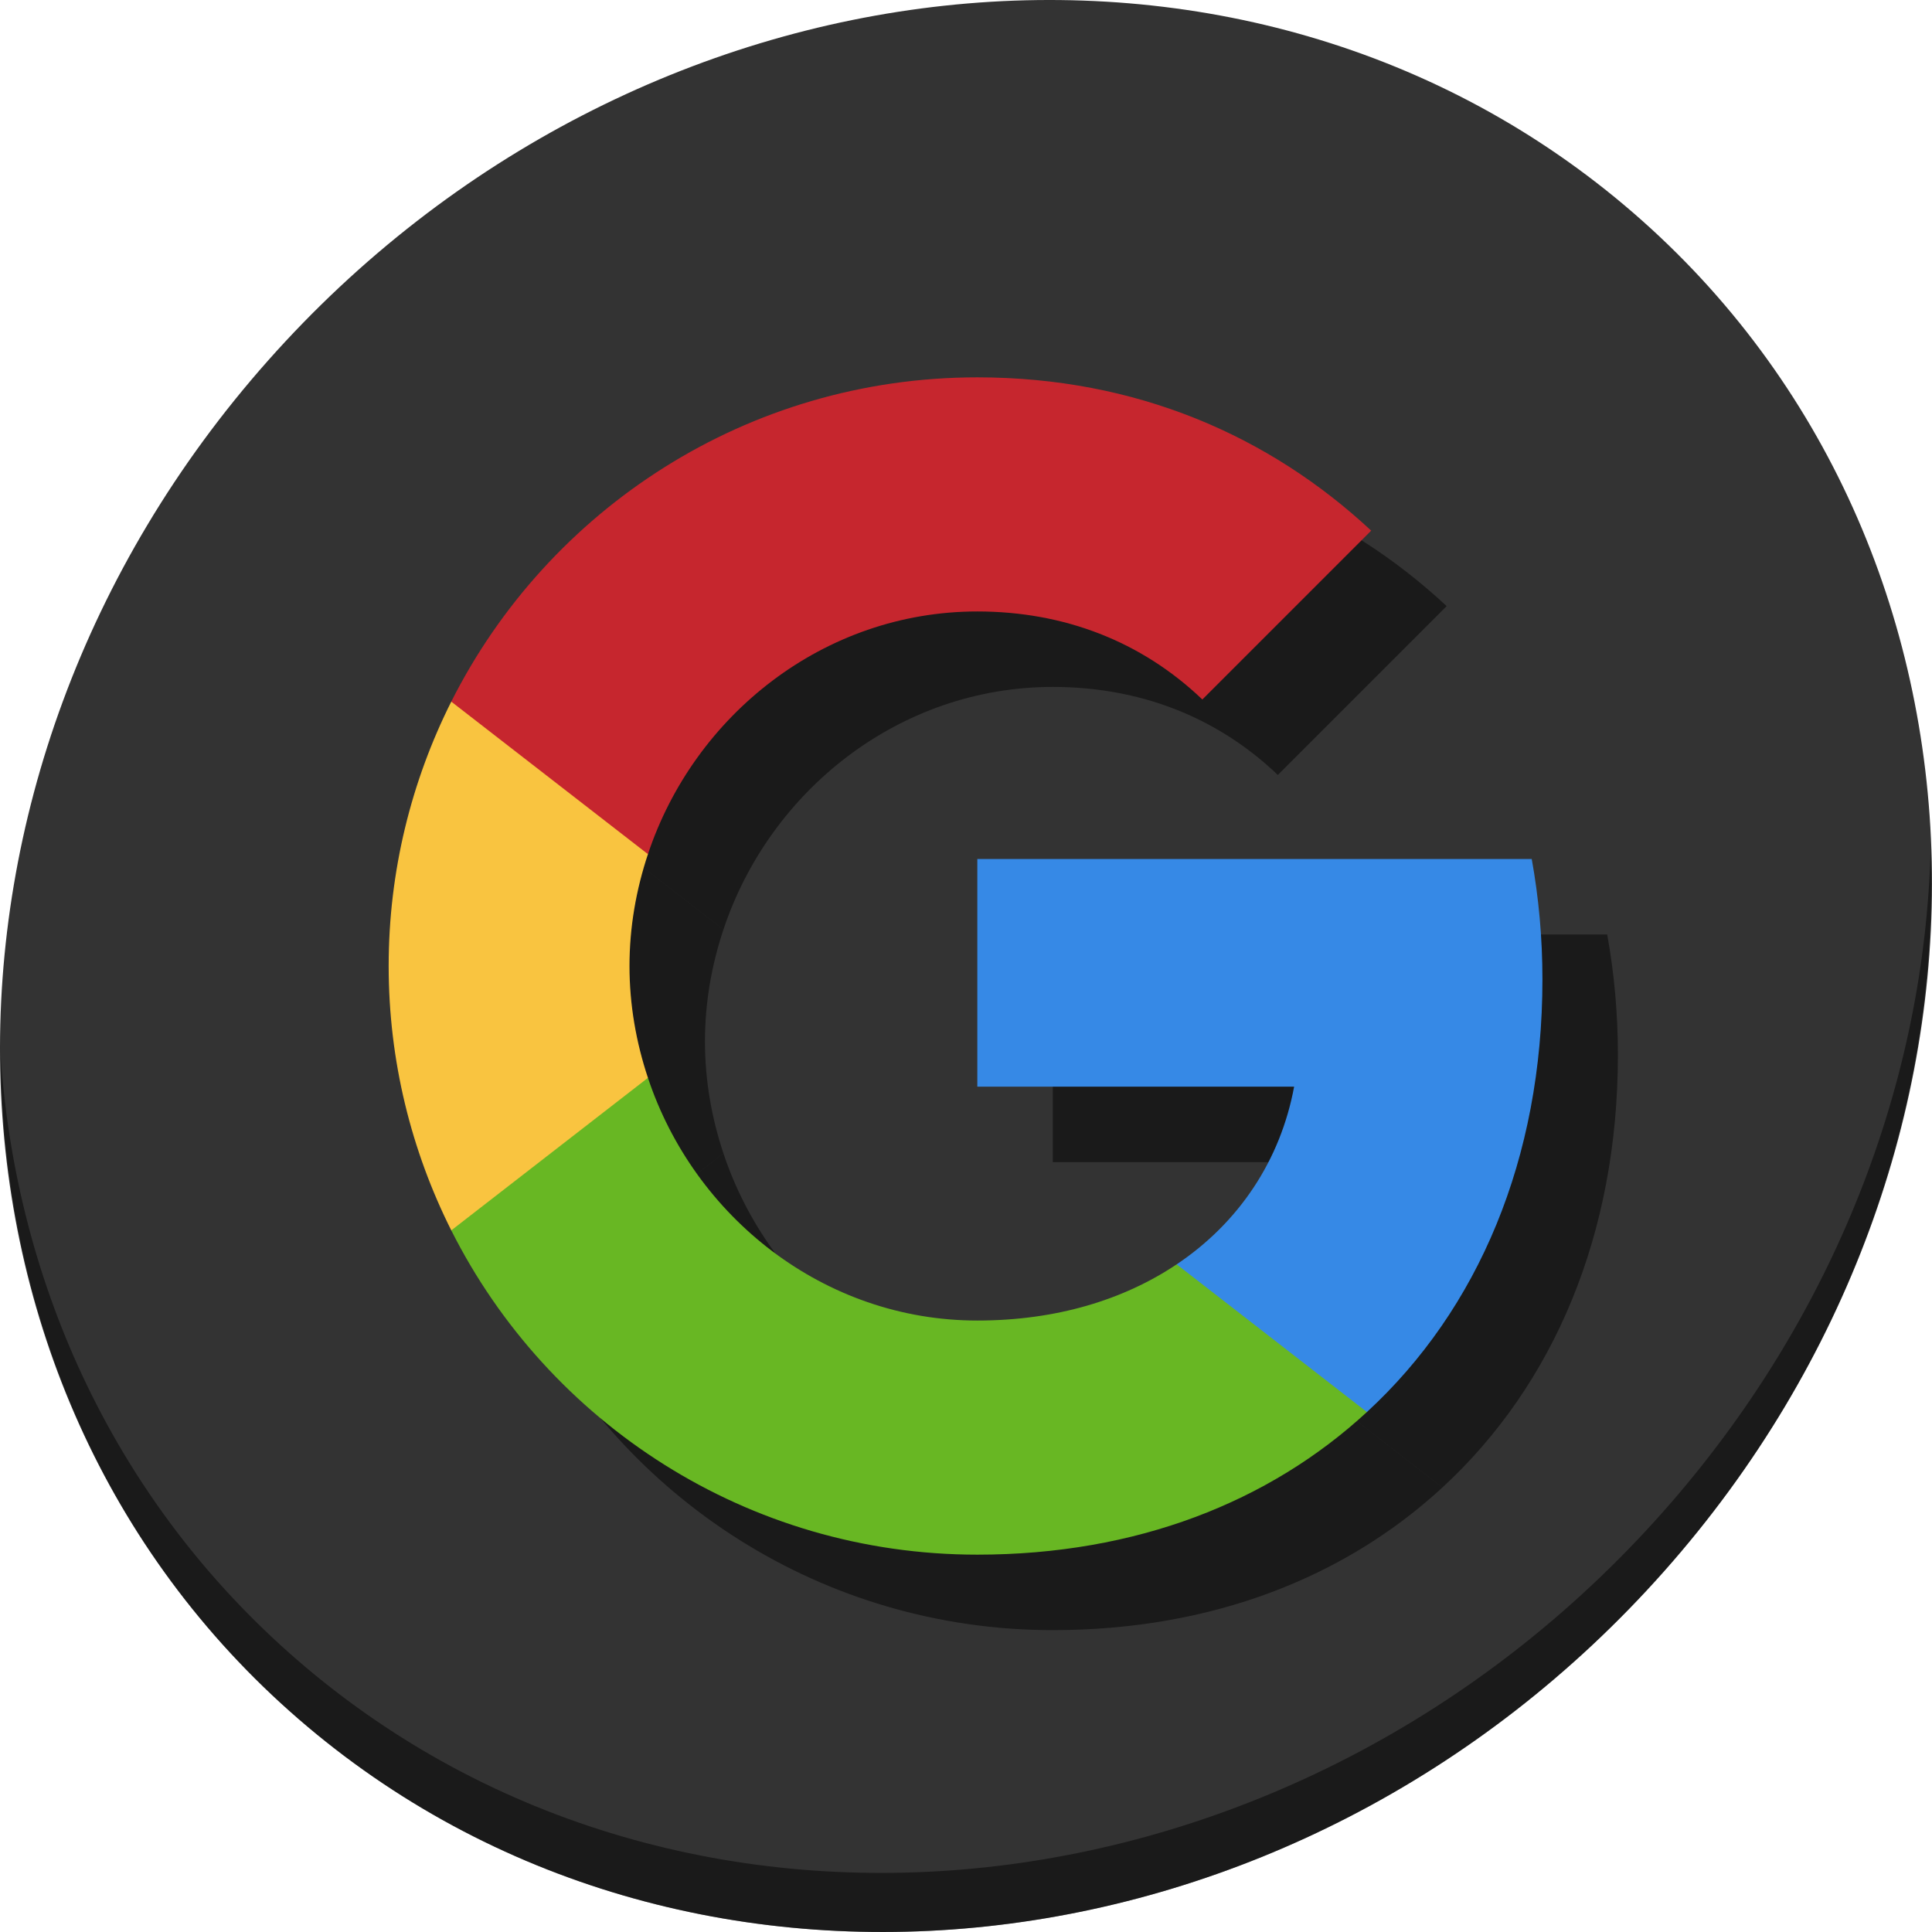 <?xml version="1.0" encoding="UTF-8" standalone="no"?>
<svg
   xmlns:dc="http://purl.org/dc/elements/1.1/"
   xmlns:cc="http://creativecommons.org/ns#"
   xmlns:rdf="http://www.w3.org/1999/02/22-rdf-syntax-ns#"
   xmlns:svg="http://www.w3.org/2000/svg"
   xmlns="http://www.w3.org/2000/svg"
   xmlns:sodipodi="http://sodipodi.sourceforge.net/DTD/sodipodi-0.dtd"
   xmlns:inkscape="http://www.inkscape.org/namespaces/inkscape"
   viewBox="0 0 512 512"
   height="512"
   width="512"
   id="svg2"
   version="1.1"
   inkscape:version="0.92.3 (2405546, 2018-03-11)"
   sodipodi:docname="google.svg">
  <defs
     id="defs18" />
  <sodipodi:namedview
     pagecolor="#ffffff"
     bordercolor="#666666"
     borderopacity="1"
     objecttolerance="10"
     gridtolerance="10"
     guidetolerance="10"
     inkscape:pageopacity="0"
     inkscape:pageshadow="2"
     inkscape:window-width="1366"
     inkscape:window-height="720"
     id="namedview16"
     showgrid="false"
     inkscape:zoom="0.4609375"
     inkscape:cx="712.67797"
     inkscape:cy="256"
     inkscape:window-x="0"
     inkscape:window-y="23"
     inkscape:window-maximized="1"
     inkscape:current-layer="svg2" />
  <g
     transform="translate(-1.8631564e-7,-2.8024443e-6)"
     id="g915">
    <path
       d="M 20,20 H 492 V 492 H 20 Z"
       id="path14"
       inkscape:connector-curvature="0"
       style="fill:none" />
    <path
       style="fill:#333333;fill-opacity:1;stroke-width:11.11"
       inkscape:connector-curvature="0"
       d="m 432.913,56.474 c 102.193,88.575 105.827,249.7 8.117,359.899 -97.71,110.199 -259.75,127.728 -361.943,39.153 C -23.106,366.951 -26.74,205.826 70.97,95.627 168.68,-14.572 330.72,-32.101 432.913,56.474 Z"
       id="path27-5" />
    <path
       style="opacity:1;fill:#000000;fill-opacity:0.49;stroke-width:11.11"
       inkscape:connector-curvature="0"
       d="M 511.636,224.904 C 510.084,286.215 486.474,349.058 440.669,400.718 342.959,510.917 180.919,528.446 78.726,439.871 30.827,398.356 4.497,340.923 0.194,280.229 0.799,346.585 27.117,410.482 79.079,455.519 c 102.193,88.575 264.241,71.037 361.943,-39.153 49.705,-56.058 73.005,-125.291 70.614,-191.462 z"
       id="path51-6" />
    <path
       inkscape:connector-curvature="0"
       id="path877"
       d="m 279,247.637 v 60.344 h 83.955 c -3.616,19.5 -14.608,36.019 -31.127,47.084 l 50.416,39.139 c 29.501,-27.161 46.516,-67.153 46.516,-114.66 0,-11.059 -0.992,-21.7 -2.836,-31.906 z"
       style="fill:#000000;fill-opacity:0.49;fill-rule:evenodd;stroke-width:0.661" />
    <path
       inkscape:connector-curvature="0"
       id="path879"
       d="M 191.713,305.641 139.592,346.061 C 165.259,397.045 218.015,432 279,432 c 42.12,0 77.431,-13.967 103.244,-37.797 l -50.416,-39.139 c -13.967,9.36 -31.841,14.893 -52.828,14.893 -40.633,0 -75.019,-27.438 -87.287,-64.316 z"
       style="fill:#000000;fill-opacity:0.49;fill-rule:evenodd;stroke-width:0.661" />
    <path
       inkscape:connector-curvature="0"
       id="path881"
       d="M 139.592,205.939 C 129.029,226.999 123,250.828 123,276 c 0,25.172 6.029,49.001 16.592,70.061 l 52.121,-40.42 c -3.12,-9.36 -4.893,-19.362 -4.893,-29.641 0,-10.279 1.773,-20.281 4.893,-29.641 z"
       style="fill:#000000;fill-opacity:0.49;fill-rule:evenodd;stroke-width:0.661" />
    <path
       style="fill:#000000;fill-opacity:0.49;fill-rule:evenodd;stroke-width:0.661"
       inkscape:connector-curvature="0"
       id="path883"
       d="m 279,182.043 c 22.904,0 43.468,7.873 59.637,23.327 L 383.381,160.626 C 356.359,135.461 321.047,120 279,120 218.021,120 165.259,154.961 139.592,205.939 L 191.713,246.36 C 203.981,209.488 238.374,182.043 279,182.043 Z" />
    <path
       d="m 408.76,259.543 c 0,-11.059 -0.992,-21.701 -2.836,-31.907 H 259 V 287.98 h 83.956 c -3.616,19.5 -14.608,36.019 -31.127,47.084 v 39.139 h 50.416 C 391.745,347.042 408.76,307.05 408.76,259.543 Z"
       id="path6"
       inkscape:connector-curvature="0"
       style="fill:#3689e6;fill-opacity:1;fill-rule:evenodd;stroke-width:0.661" />
    <path
       d="m 259,412 c 42.12,0 77.432,-13.967 103.244,-37.797 l -50.416,-39.139 c -13.967,9.36 -31.841,14.893 -52.828,14.893 -40.633,0 -75.019,-27.439 -87.287,-64.317 h -52.121 v 40.421 C 145.259,377.045 198.015,412 259,412 Z"
       id="path8"
       inkscape:connector-curvature="0"
       style="fill:#68b723;fill-opacity:1;fill-rule:evenodd;stroke-width:0.661" />
    <path
       d="m 171.713,285.64 c -3.12,-9.36 -4.892,-19.361 -4.892,-29.64 0,-10.279 1.772,-20.28 4.892,-29.64 V 185.939 H 119.592 C 109.028,206.999 103,230.828 103,256 c 0,25.172 6.028,49.001 16.592,70.061 z"
       id="path10"
       inkscape:connector-curvature="0"
       style="fill:#f9c440;fill-opacity:1;fill-rule:evenodd;stroke-width:0.661" />
    <path
       d="m 259,162.043 c 22.904,0 43.468,7.873 59.637,23.327 L 363.381,140.626 C 336.359,115.461 301.047,100 259,100 198.021,100 145.259,134.961 119.592,185.939 L 171.713,226.36 C 183.981,189.488 218.374,162.043 259,162.043 Z"
       id="path12"
       inkscape:connector-curvature="0"
       style="fill:#c6262e;fill-opacity:1;fill-rule:evenodd;stroke-width:0.661" />
  </g>
</svg>
